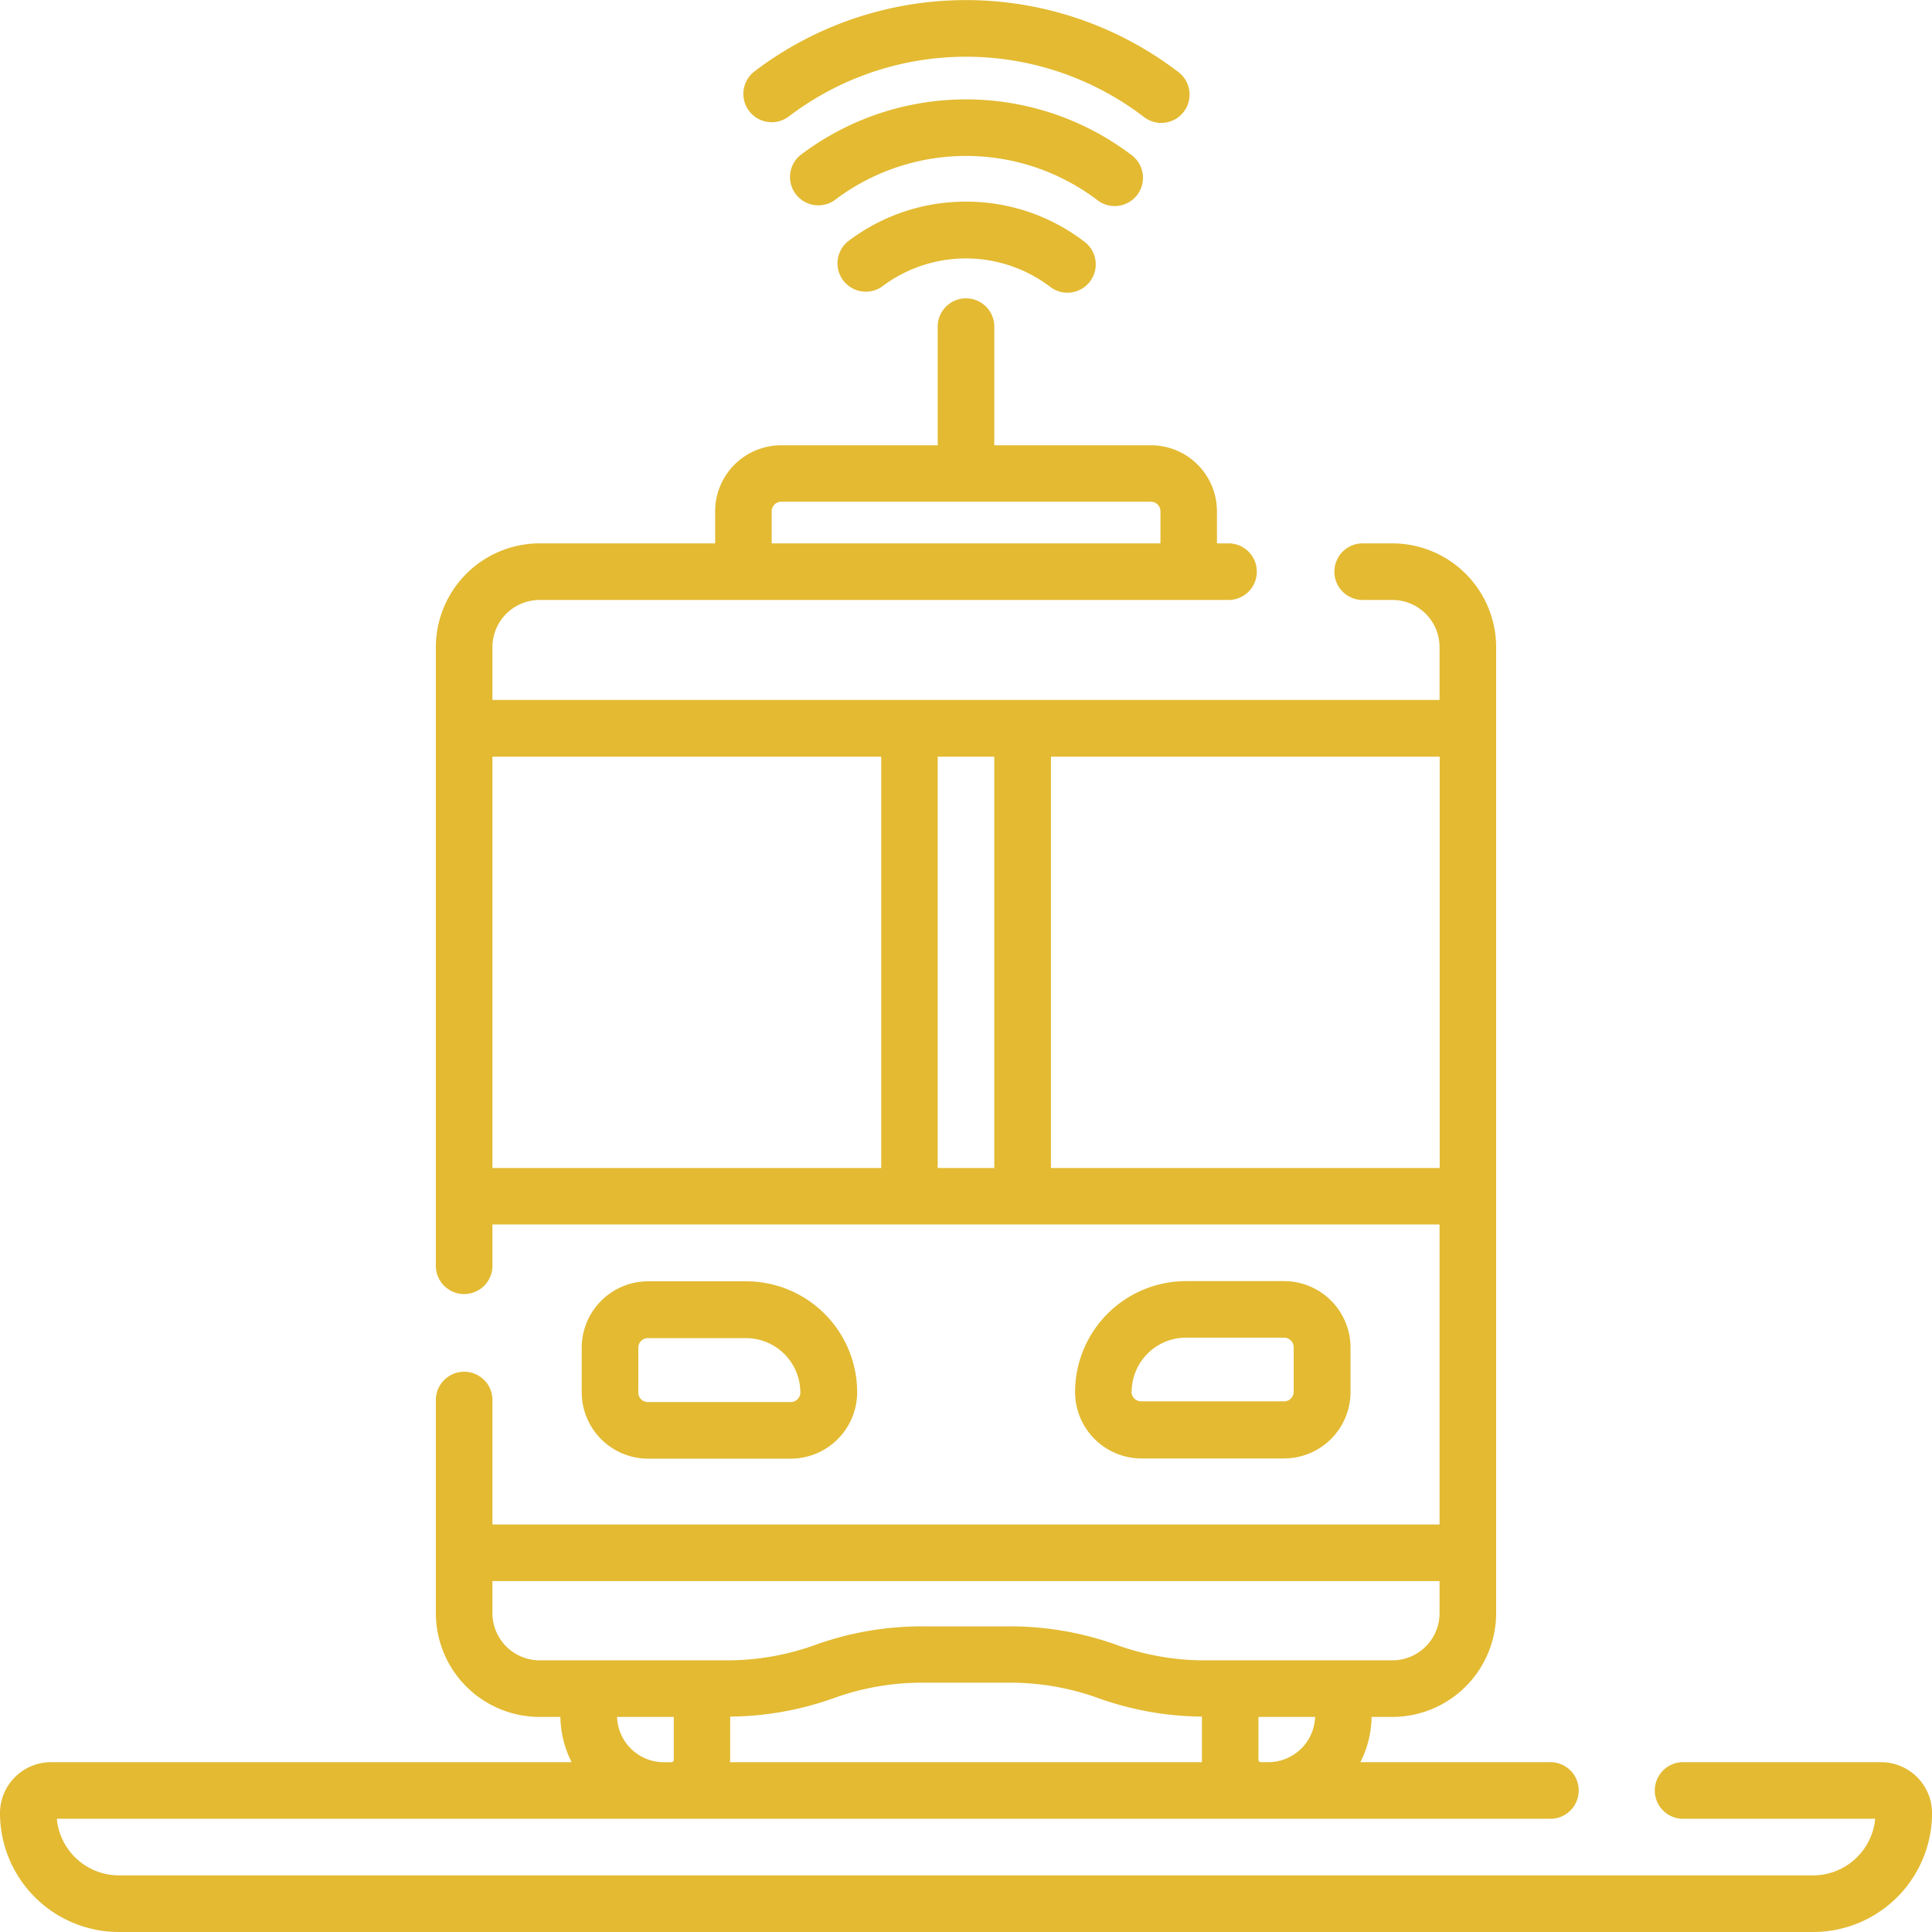 <svg xmlns="http://www.w3.org/2000/svg" width="40.253" height="40.253" viewBox="0 0 40.253 40.253"><defs><style>.a{fill:#e3ba32;}</style></defs><g transform="translate(0)"><path class="a" d="M39.192,109.85H35.043a.59.59,0,0,0,0,1.179h4.026a1.3,1.3,0,0,1-1.292,1.179H2.476a1.3,1.3,0,0,1-1.292-1.179H32.278a.59.59,0,1,0,0-1.179H28.343a2.14,2.14,0,0,0,.234-.943h.433a2.165,2.165,0,0,0,2.162-2.162V86.618a2.165,2.165,0,0,0-2.162-2.162h-.594a.59.59,0,1,0,0,1.179h.594a.984.984,0,0,1,.983.983v1.1H10.26v-1.1a.984.984,0,0,1,.983-.983H25.62a.59.59,0,0,0,0-1.179h-.265v-.668a1.377,1.377,0,0,0-1.376-1.376H20.716V79.965a.59.59,0,1,0-1.179,0v2.447H16.274A1.377,1.377,0,0,0,14.9,83.788v.668H11.243a2.165,2.165,0,0,0-2.162,2.162V99.531a.59.59,0,0,0,1.179,0v-.884H29.993v6.25H10.26v-2.616a.59.59,0,0,0-1.179,0v4.464a2.164,2.164,0,0,0,2.162,2.162h.433a2.14,2.14,0,0,0,.234.943H1.061A1.063,1.063,0,0,0,0,110.911a2.479,2.479,0,0,0,2.477,2.477h35.3a2.479,2.479,0,0,0,2.477-2.477,1.063,1.063,0,0,0-1.061-1.061ZM16.078,83.788a.2.2,0,0,1,.2-.2h7.7a.2.2,0,0,1,.2.2v.668h-8.1ZM15.213,109.8v-.9a6.554,6.554,0,0,0,2.165-.387,5.382,5.382,0,0,1,1.828-.319h1.842a5.38,5.38,0,0,1,1.828.319,6.556,6.556,0,0,0,2.165.387v.9c0,.017,0,.033,0,.05H15.21c0-.017,0-.033,0-.05Zm11.21.05h-.153a.05.05,0,0,1-.05-.05v-.894H27.4A.977.977,0,0,1,26.423,109.85ZM10.26,88.9h8.1v8.57h-8.1Zm9.277,8.57V88.9h1.179v8.57Zm2.359,0V88.9h8.1v8.57ZM10.26,106.745v-.668H29.993v.668a.984.984,0,0,1-.983.983H25.1a5.38,5.38,0,0,1-1.828-.319,6.556,6.556,0,0,0-2.227-.389H19.206a6.557,6.557,0,0,0-2.227.389,5.382,5.382,0,0,1-1.828.319H11.243A.984.984,0,0,1,10.26,106.745Zm2.6,2.162h1.178v.894a.05.05,0,0,1-.05.05h-.153A.977.977,0,0,1,12.856,108.907Z" transform="translate(0 -73.135)"/><path class="a" d="M158.515,343.2a1.386,1.386,0,0,0,1.384-1.384,2.314,2.314,0,0,0-2.311-2.311h-2.044a1.385,1.385,0,0,0-1.384,1.384v.927a1.385,1.385,0,0,0,1.384,1.384h2.971Zm-3.176-1.384v-.927a.2.2,0,0,1,.2-.2h2.044a1.133,1.133,0,0,1,1.132,1.132.2.2,0,0,1-.2.2h-2.971A.2.2,0,0,1,155.339,341.811Z" transform="translate(-142.04 -312.809)"/><path class="a" d="M289.2,343.194a1.385,1.385,0,0,0,1.384-1.384v-.927A1.386,1.386,0,0,0,289.2,339.5h-2.044a2.314,2.314,0,0,0-2.311,2.311,1.386,1.386,0,0,0,1.384,1.384H289.2Zm-3.176-1.384a1.133,1.133,0,0,1,1.132-1.132H289.2a.2.2,0,0,1,.2.2v.927a.2.2,0,0,1-.2.2h-2.971A.205.205,0,0,1,286.019,341.81Z" transform="translate(-262.446 -312.808)"/><path class="a" d="M224.384,53.44a4.043,4.043,0,0,0-2.468.833.59.59,0,0,0,.714.938,2.9,2.9,0,0,1,3.5,0,.59.59,0,1,0,.713-.94A4.042,4.042,0,0,0,224.384,53.44Z" transform="translate(-204.255 -49.239)"/><path class="a" d="M216.351,28.3a.59.59,0,0,0-.113-.826,5.707,5.707,0,0,0-6.909,0,.59.59,0,0,0,.714.938,4.528,4.528,0,0,1,5.482,0A.59.59,0,0,0,216.351,28.3Z" transform="translate(-192.657 -24.239)"/><path class="a" d="M197.589,2.546a.587.587,0,0,0,.357-.12,6.1,6.1,0,0,1,7.384,0,.59.59,0,1,0,.713-.939,7.278,7.278,0,0,0-8.812,0,.59.59,0,0,0,.358,1.059Z" transform="translate(-181.511)"/></g></svg>